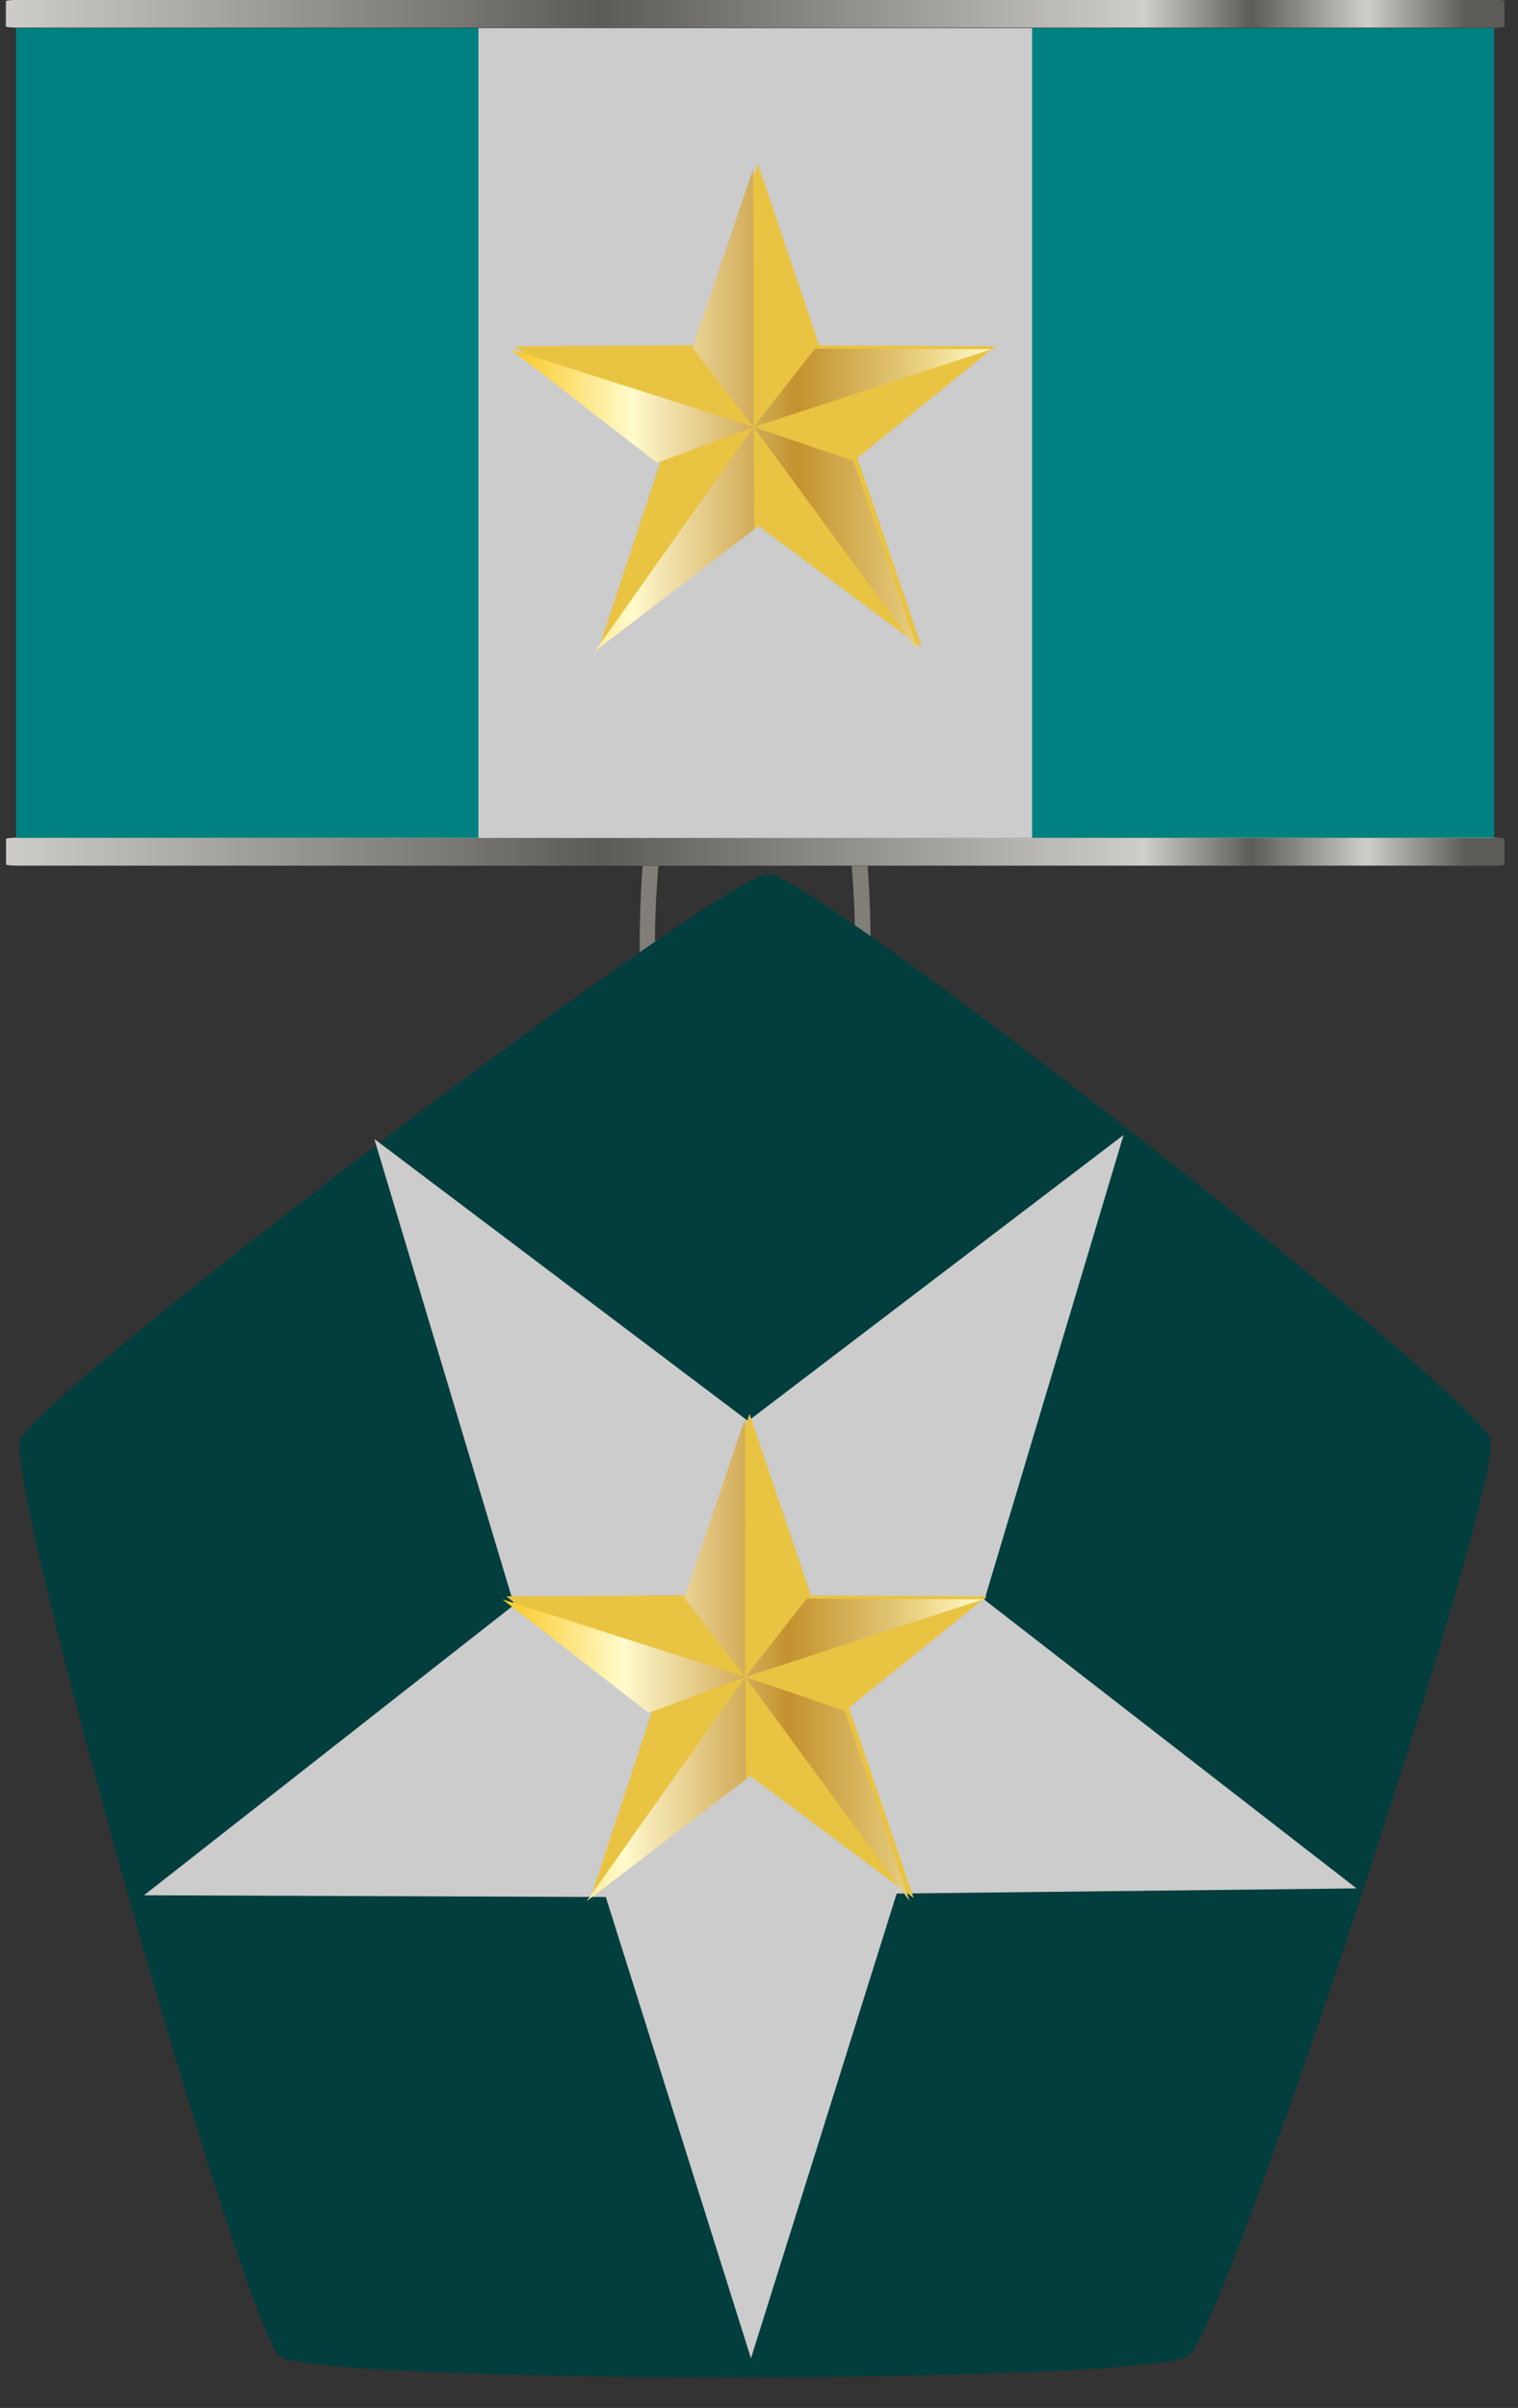 <svg xmlns="http://www.w3.org/2000/svg" xmlns:xlink="http://www.w3.org/1999/xlink" viewBox="0 0 5.292 8.393"><rect x="0" y="0" width="5.292" height="8.393" fill="#333333" stroke="none"/><defs><linearGradient xlink:href="#a" id="j" gradientUnits="userSpaceOnUse" x1="113.505" y1="72.665" x2="120.633" y2="72.665" gradientTransform="translate(.017 -.547)"/><radialGradient gradientUnits="userSpaceOnUse" r="29.031" cy="106.312" cx="48.095" id="a"><stop offset="0.006" stop-color="#fbc926"/><stop offset="0.253" stop-color="#fffbcc"/><stop offset="0.299" stop-color="#f7eab8"/><stop offset="0.39" stop-color="#e7cf8e"/><stop offset="0.516" stop-color="#d1a954"/><stop offset="0.596" stop-color="#c3922e"/><stop offset="0.814" stop-color="#e2c675"/><stop offset="0.871" stop-color="#eed688"/><stop offset="1" stop-color="#fffbcc"/></radialGradient><linearGradient y2="121.961" x2="61.984" y1="-0.768" x1="40.813" gradientUnits="userSpaceOnUse" id="b"><stop offset="0" stop-color="#fff"/><stop offset="0.401"/><stop offset="0.764" stop-color="#fff"/><stop offset="0.835"/><stop offset="0.912" stop-color="#fff"/><stop offset="0.978"/></linearGradient><linearGradient xlink:href="#a" id="f" gradientUnits="userSpaceOnUse" gradientTransform="translate(.017 -.547)" x1="113.505" y1="72.665" x2="120.633" y2="72.665"/><linearGradient xlink:href="#a" id="g" gradientUnits="userSpaceOnUse" gradientTransform="translate(.017 -.547)" x1="113.505" y1="72.665" x2="120.633" y2="72.665"/><linearGradient xlink:href="#a" id="h" gradientUnits="userSpaceOnUse" gradientTransform="translate(.017 -.547)" x1="113.505" y1="72.665" x2="120.633" y2="72.665"/><linearGradient xlink:href="#a" id="i" gradientUnits="userSpaceOnUse" gradientTransform="translate(.017 -.547)" x1="113.505" y1="72.665" x2="120.633" y2="72.665"/><linearGradient xlink:href="#b" id="d" x1="89.01" y1="102.569" x2="94.89" y2="102.569" gradientUnits="userSpaceOnUse" gradientTransform="matrix(.888 0 0 .067 -2.506 148.76)"/><linearGradient xlink:href="#b" id="e" x1="89.01" y1="102.569" x2="94.89" y2="102.569" gradientUnits="userSpaceOnUse" gradientTransform="matrix(.888 0 0 .067 -2.506 151.68)"/><linearGradient xlink:href="#c" id="o" gradientUnits="userSpaceOnUse" gradientTransform="translate(.017 -.547)" x1="113.505" y1="72.665" x2="120.633" y2="72.665"/><radialGradient gradientUnits="userSpaceOnUse" r="29.031" cy="106.312" cx="48.095" id="c"><stop offset="0.006" stop-color="#fbc926"/><stop offset="0.253" stop-color="#fffbcc"/><stop offset="0.299" stop-color="#f7eab8"/><stop offset="0.39" stop-color="#e7cf8e"/><stop offset="0.516" stop-color="#d1a954"/><stop offset="0.596" stop-color="#c3922e"/><stop offset="0.814" stop-color="#e2c675"/><stop offset="0.871" stop-color="#eed688"/><stop offset="1" stop-color="#fffbcc"/></radialGradient><linearGradient xlink:href="#c" id="k" gradientUnits="userSpaceOnUse" gradientTransform="translate(.017 -.547)" x1="113.505" y1="72.665" x2="120.633" y2="72.665"/><linearGradient xlink:href="#c" id="l" gradientUnits="userSpaceOnUse" gradientTransform="translate(.017 -.547)" x1="113.505" y1="72.665" x2="120.633" y2="72.665"/><linearGradient xlink:href="#c" id="m" gradientUnits="userSpaceOnUse" gradientTransform="translate(.017 -.547)" x1="113.505" y1="72.665" x2="120.633" y2="72.665"/><linearGradient xlink:href="#c" id="n" gradientUnits="userSpaceOnUse" gradientTransform="translate(.017 -.547)" x1="113.505" y1="72.665" x2="120.633" y2="72.665"/></defs><path d="M2.23 3.302c0-.697.18-1.262.403-1.262.222 0 .402.565.402 1.262 0 .698-.18 1.263-.402 1.263-.223 0-.403-.565-.403-1.263zm.054 0c0 .605.156 1.093.349 1.095.192-.001.348-.49.348-1.095 0-.604-.156-1.093-.348-1.094-.193 0-.349.49-.35 1.094z" fill="#807e77"/><path fill="teal" fill-rule="evenodd" d="M.056.09h5.153v2.918H.056z"/><path fill="#ccc" fill-rule="evenodd" d="M1.668.09h1.93v2.918h-1.93z"/><path d="M.058.002h5.15c.02 0 .036.002.036.004v.088c0 .002-.016.004-.036.004H.058C.038.098.02.096.02.094V.006c0-.002.016-.004.037-.004z" fill="#3b3933"/><path d="M.058 0h5.15c.02 0 .036.002.036.004v.088c0 .002-.016.004-.036.004H.058C.038.096.02.094.02.092V.004C.021.002.037 0 .058 0z" fill="#a8a6a0"/><path d="M76.592 155.629h5.15c.02 0 .036.002.036.004v.088c0 .002-.016.004-.036.004h-5.15c-.02 0-.036-.002-.036-.004v-.088c0-.002.016-.004.036-.004z" opacity=".452" fill="url(#d)" transform="translate(-76.534 -155.629)"/><path d="M.058 2.922h5.15c.02 0 .036.002.036.004v.088c0 .002-.016.004-.036.004H.058c-.02 0-.037-.002-.037-.004v-.088c0-.002.016-.004.037-.004z" fill="#3b3933"/><path d="M.058 2.92h5.15c.02 0 .036.002.036.004v.089c0 .002-.016.004-.036.004H.058c-.02 0-.037-.002-.037-.004v-.089c0-.002.016-.004.037-.004z" fill="#a8a6a0"/><path d="M76.592 158.55h5.15c.02 0 .036.001.036.003v.089c0 .002-.016.004-.036.004h-5.15c-.02 0-.036-.002-.036-.004v-.089c0-.002.016-.004.036-.004z" opacity=".452" fill="url(#e)" transform="translate(-76.534 -155.629)"/><path d="M5.196 5.018c-.046-.16-2.36-1.972-2.518-1.972C2.52 3.046.123 4.861.07 5.021c-.052.16.78 3.093.906 3.192.126.098 3.037.097 3.168-.002.13-.098 1.097-3.033 1.052-3.193z" fill="#033e3e" fill-rule="evenodd"/><path d="M4.729 6.582L3.126 6.6l-.508 1.62-.506-1.608-1.61-.006 1.29-1.012-.487-1.624 1.303.983 1.309-.997-.485 1.62z" fill="#ccc" fill-rule="evenodd"/><path d="M2.4 5.56l.213-.632.214.633.614.003-.481.388.225.663-.57-.425-.556.425.216-.656-.51-.395z" fill="#e9c342" fill-rule="evenodd"/><path d="M117.135 73.761l-2.364 1.68 2.354-3.089z" fill="url(#f)" transform="matrix(.235 0 0 .253 -24.926 -12.46)"/><path d="M117.125 72.352l-1.434.495-2.169-1.564z" fill="url(#g)" transform="matrix(.235 0 0 .253 -24.926 -12.46)"/><path d="M117.125 72.353l-.907-1.088.901-2.472z" fill="url(#h)" transform="matrix(.235 0 0 .253 -24.926 -12.46)"/><path d="M118.036 71.273l2.614.01-3.525 1.07z" fill="url(#i)" transform="matrix(.235 0 0 .253 -24.926 -12.46)"/><path d="M118.603 72.82l.958 2.619-2.436-3.086z" fill="url(#j)" transform="matrix(.235 0 0 .253 -24.926 -12.46)"/><g><path d="M2.43 1.203l.212-.632.214.633.615.003-.482.389.225.662-.57-.425-.556.425.217-.656-.51-.395z" fill="#e9c342" fill-rule="evenodd"/><path d="M117.135 73.761l-2.364 1.68 2.354-3.089z" fill="url(#k)" transform="matrix(.235 0 0 .253 -24.897 -16.817)"/><path d="M117.125 72.352l-1.434.495-2.169-1.564z" fill="url(#l)" transform="matrix(.235 0 0 .253 -24.897 -16.817)"/><path d="M117.125 72.353l-.907-1.088.901-2.472z" fill="url(#m)" transform="matrix(.235 0 0 .253 -24.897 -16.817)"/><path d="M118.036 71.273l2.614.01-3.525 1.07z" fill="url(#n)" transform="matrix(.235 0 0 .253 -24.897 -16.817)"/><path d="M118.603 72.82l.958 2.619-2.436-3.086z" fill="url(#o)" transform="matrix(.235 0 0 .253 -24.897 -16.817)"/></g></svg>